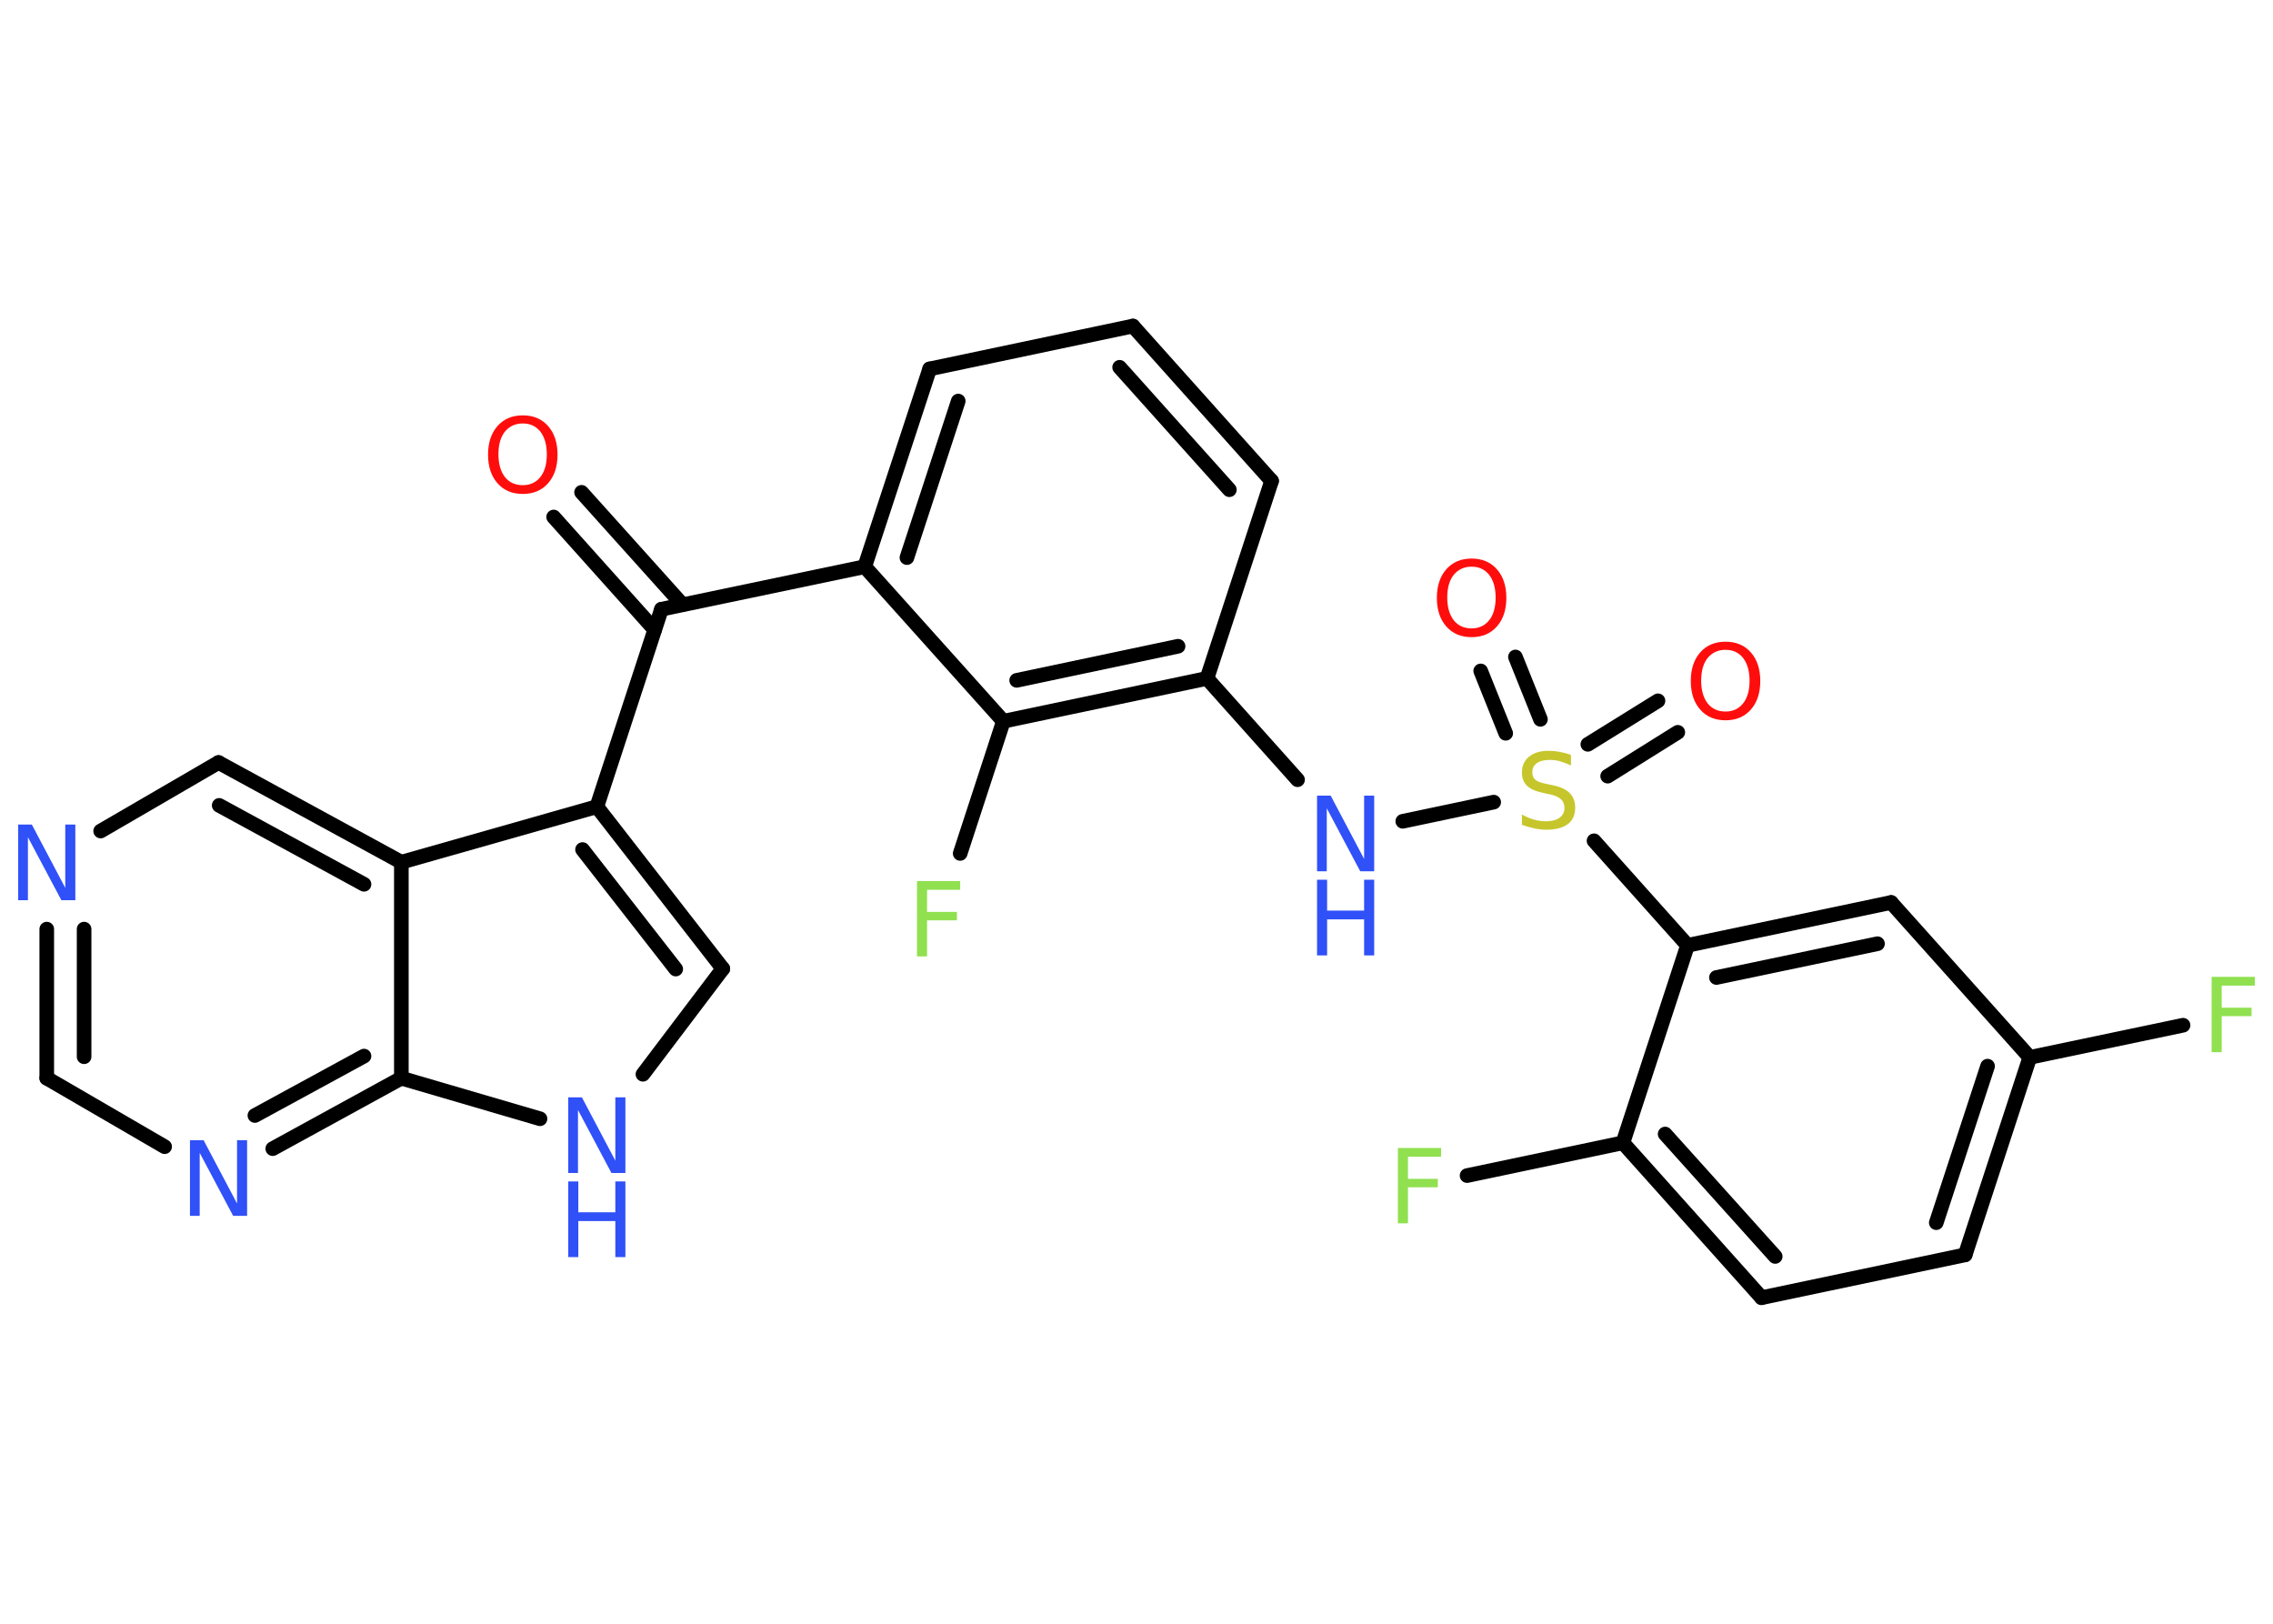 <?xml version='1.0' encoding='UTF-8'?>
<!DOCTYPE svg PUBLIC "-//W3C//DTD SVG 1.1//EN" "http://www.w3.org/Graphics/SVG/1.1/DTD/svg11.dtd">
<svg version='1.2' xmlns='http://www.w3.org/2000/svg' xmlns:xlink='http://www.w3.org/1999/xlink' width='70.0mm' height='50.0mm' viewBox='0 0 70.0 50.0'>
  <desc>Generated by the Chemistry Development Kit (http://github.com/cdk)</desc>
  <g stroke-linecap='round' stroke-linejoin='round' stroke='#000000' stroke-width='.45' fill='#3050F8'>
    <rect x='.0' y='.0' width='70.0' height='50.0' fill='#FFFFFF' stroke='none'/>
    <g id='mol1' class='mol'>
      <g id='mol1bnd1' class='bond'>
        <line x1='17.91' y1='15.16' x2='21.02' y2='18.62'/>
        <line x1='17.05' y1='15.92' x2='20.16' y2='19.39'/>
      </g>
      <line id='mol1bnd2' class='bond' x1='20.37' y1='18.76' x2='26.63' y2='17.45'/>
      <g id='mol1bnd3' class='bond'>
        <line x1='28.63' y1='11.36' x2='26.63' y2='17.45'/>
        <line x1='29.51' y1='12.35' x2='27.93' y2='17.17'/>
      </g>
      <line id='mol1bnd4' class='bond' x1='28.63' y1='11.36' x2='34.89' y2='10.04'/>
      <g id='mol1bnd5' class='bond'>
        <line x1='39.16' y1='14.81' x2='34.89' y2='10.04'/>
        <line x1='37.86' y1='15.08' x2='34.48' y2='11.31'/>
      </g>
      <line id='mol1bnd6' class='bond' x1='39.16' y1='14.81' x2='37.17' y2='20.89'/>
      <line id='mol1bnd7' class='bond' x1='37.17' y1='20.89' x2='39.96' y2='24.01'/>
      <line id='mol1bnd8' class='bond' x1='43.2' y1='25.29' x2='46.0' y2='24.7'/>
      <g id='mol1bnd9' class='bond'>
        <line x1='48.9' y1='22.92' x2='51.06' y2='21.58'/>
        <line x1='49.51' y1='23.9' x2='51.67' y2='22.55'/>
      </g>
      <g id='mol1bnd10' class='bond'>
        <line x1='46.37' y1='22.58' x2='45.6' y2='20.66'/>
        <line x1='47.44' y1='22.15' x2='46.67' y2='20.23'/>
      </g>
      <line id='mol1bnd11' class='bond' x1='49.09' y1='25.89' x2='51.97' y2='29.11'/>
      <g id='mol1bnd12' class='bond'>
        <line x1='58.24' y1='27.79' x2='51.97' y2='29.11'/>
        <line x1='57.82' y1='29.06' x2='52.86' y2='30.1'/>
      </g>
      <line id='mol1bnd13' class='bond' x1='58.24' y1='27.79' x2='62.51' y2='32.56'/>
      <line id='mol1bnd14' class='bond' x1='62.51' y1='32.56' x2='67.23' y2='31.57'/>
      <g id='mol1bnd15' class='bond'>
        <line x1='60.52' y1='38.64' x2='62.51' y2='32.56'/>
        <line x1='59.63' y1='37.65' x2='61.21' y2='32.83'/>
      </g>
      <line id='mol1bnd16' class='bond' x1='60.52' y1='38.64' x2='54.25' y2='39.96'/>
      <g id='mol1bnd17' class='bond'>
        <line x1='49.98' y1='35.19' x2='54.25' y2='39.96'/>
        <line x1='51.28' y1='34.92' x2='54.67' y2='38.69'/>
      </g>
      <line id='mol1bnd18' class='bond' x1='51.97' y1='29.11' x2='49.98' y2='35.19'/>
      <line id='mol1bnd19' class='bond' x1='49.98' y1='35.19' x2='45.18' y2='36.2'/>
      <g id='mol1bnd20' class='bond'>
        <line x1='30.9' y1='22.21' x2='37.17' y2='20.89'/>
        <line x1='31.31' y1='20.95' x2='36.28' y2='19.9'/>
      </g>
      <line id='mol1bnd21' class='bond' x1='26.63' y1='17.45' x2='30.9' y2='22.21'/>
      <line id='mol1bnd22' class='bond' x1='30.9' y1='22.21' x2='29.57' y2='26.28'/>
      <line id='mol1bnd23' class='bond' x1='20.37' y1='18.76' x2='18.38' y2='24.84'/>
      <g id='mol1bnd24' class='bond'>
        <line x1='22.26' y1='29.83' x2='18.38' y2='24.84'/>
        <line x1='20.81' y1='29.84' x2='17.94' y2='26.16'/>
      </g>
      <line id='mol1bnd25' class='bond' x1='22.26' y1='29.83' x2='19.8' y2='33.08'/>
      <line id='mol1bnd26' class='bond' x1='16.63' y1='34.45' x2='12.36' y2='33.2'/>
      <g id='mol1bnd27' class='bond'>
        <line x1='8.4' y1='35.37' x2='12.36' y2='33.2'/>
        <line x1='7.85' y1='34.35' x2='11.21' y2='32.52'/>
      </g>
      <line id='mol1bnd28' class='bond' x1='5.07' y1='35.31' x2='1.44' y2='33.2'/>
      <g id='mol1bnd29' class='bond'>
        <line x1='1.44' y1='28.61' x2='1.44' y2='33.2'/>
        <line x1='2.59' y1='28.61' x2='2.59' y2='32.54'/>
      </g>
      <line id='mol1bnd30' class='bond' x1='3.1' y1='25.59' x2='6.73' y2='23.48'/>
      <g id='mol1bnd31' class='bond'>
        <line x1='12.36' y1='26.55' x2='6.73' y2='23.48'/>
        <line x1='11.21' y1='27.23' x2='6.75' y2='24.8'/>
      </g>
      <line id='mol1bnd32' class='bond' x1='18.38' y1='24.84' x2='12.36' y2='26.55'/>
      <line id='mol1bnd33' class='bond' x1='12.36' y1='33.2' x2='12.36' y2='26.55'/>
      <path id='mol1atm1' class='atom' d='M16.1 13.04q-.34 .0 -.55 .25q-.2 .25 -.2 .7q.0 .44 .2 .7q.2 .25 .55 .25q.34 .0 .54 -.25q.2 -.25 .2 -.7q.0 -.44 -.2 -.7q-.2 -.25 -.54 -.25zM16.1 12.79q.49 .0 .78 .33q.29 .33 .29 .88q.0 .55 -.29 .88q-.29 .33 -.78 .33q-.49 .0 -.78 -.33q-.29 -.33 -.29 -.88q.0 -.55 .29 -.88q.29 -.33 .78 -.33z' stroke='none' fill='#FF0D0D'/>
      <g id='mol1atm8' class='atom'>
        <path d='M40.56 24.5h.42l1.03 1.95v-1.95h.31v2.33h-.43l-1.03 -1.94v1.94h-.3v-2.33z' stroke='none'/>
        <path d='M40.56 27.09h.31v.95h1.14v-.95h.31v2.33h-.31v-1.11h-1.14v1.11h-.31v-2.33z' stroke='none'/>
      </g>
      <path id='mol1atm9' class='atom' d='M48.38 23.26v.31q-.18 -.08 -.34 -.13q-.16 -.04 -.31 -.04q-.26 .0 -.4 .1q-.14 .1 -.14 .28q.0 .15 .09 .23q.09 .08 .35 .13l.19 .04q.35 .07 .52 .24q.17 .17 .17 .45q.0 .34 -.23 .51q-.23 .17 -.67 .17q-.16 .0 -.35 -.04q-.19 -.04 -.39 -.11v-.32q.19 .11 .38 .16q.18 .05 .36 .05q.27 .0 .42 -.11q.15 -.11 .15 -.3q.0 -.17 -.11 -.27q-.11 -.1 -.34 -.15l-.19 -.04q-.35 -.07 -.51 -.22q-.16 -.15 -.16 -.41q.0 -.31 .22 -.49q.22 -.18 .6 -.18q.16 .0 .33 .03q.17 .03 .35 .09z' stroke='none' fill='#C6C62C'/>
      <path id='mol1atm10' class='atom' d='M53.14 20.01q-.34 .0 -.55 .25q-.2 .25 -.2 .7q.0 .44 .2 .7q.2 .25 .55 .25q.34 .0 .54 -.25q.2 -.25 .2 -.7q.0 -.44 -.2 -.7q-.2 -.25 -.54 -.25zM53.14 19.76q.49 .0 .78 .33q.29 .33 .29 .88q.0 .55 -.29 .88q-.29 .33 -.78 .33q-.49 .0 -.78 -.33q-.29 -.33 -.29 -.88q.0 -.55 .29 -.88q.29 -.33 .78 -.33z' stroke='none' fill='#FF0D0D'/>
      <path id='mol1atm11' class='atom' d='M45.32 17.45q-.34 .0 -.55 .25q-.2 .25 -.2 .7q.0 .44 .2 .7q.2 .25 .55 .25q.34 .0 .54 -.25q.2 -.25 .2 -.7q.0 -.44 -.2 -.7q-.2 -.25 -.54 -.25zM45.32 17.2q.49 .0 .78 .33q.29 .33 .29 .88q.0 .55 -.29 .88q-.29 .33 -.78 .33q-.49 .0 -.78 -.33q-.29 -.33 -.29 -.88q.0 -.55 .29 -.88q.29 -.33 .78 -.33z' stroke='none' fill='#FF0D0D'/>
      <path id='mol1atm15' class='atom' d='M68.11 30.08h1.33v.27h-1.02v.68h.92v.26h-.92v1.11h-.31v-2.33z' stroke='none' fill='#90E050'/>
      <path id='mol1atm19' class='atom' d='M43.05 35.35h1.33v.27h-1.02v.68h.92v.26h-.92v1.11h-.31v-2.33z' stroke='none' fill='#90E050'/>
      <path id='mol1atm21' class='atom' d='M28.24 27.13h1.33v.27h-1.02v.68h.92v.26h-.92v1.11h-.31v-2.33z' stroke='none' fill='#90E050'/>
      <g id='mol1atm24' class='atom'>
        <path d='M17.5 33.79h.42l1.03 1.95v-1.95h.31v2.33h-.43l-1.03 -1.94v1.94h-.3v-2.33z' stroke='none'/>
        <path d='M17.5 36.38h.31v.95h1.14v-.95h.31v2.33h-.31v-1.11h-1.14v1.11h-.31v-2.33z' stroke='none'/>
      </g>
      <path id='mol1atm26' class='atom' d='M5.85 35.11h.42l1.03 1.95v-1.95h.31v2.33h-.43l-1.03 -1.94v1.94h-.3v-2.33z' stroke='none'/>
      <path id='mol1atm28' class='atom' d='M.56 25.39h.42l1.03 1.95v-1.95h.31v2.33h-.43l-1.03 -1.94v1.94h-.3v-2.33z' stroke='none'/>
    </g>
  </g>
</svg>

